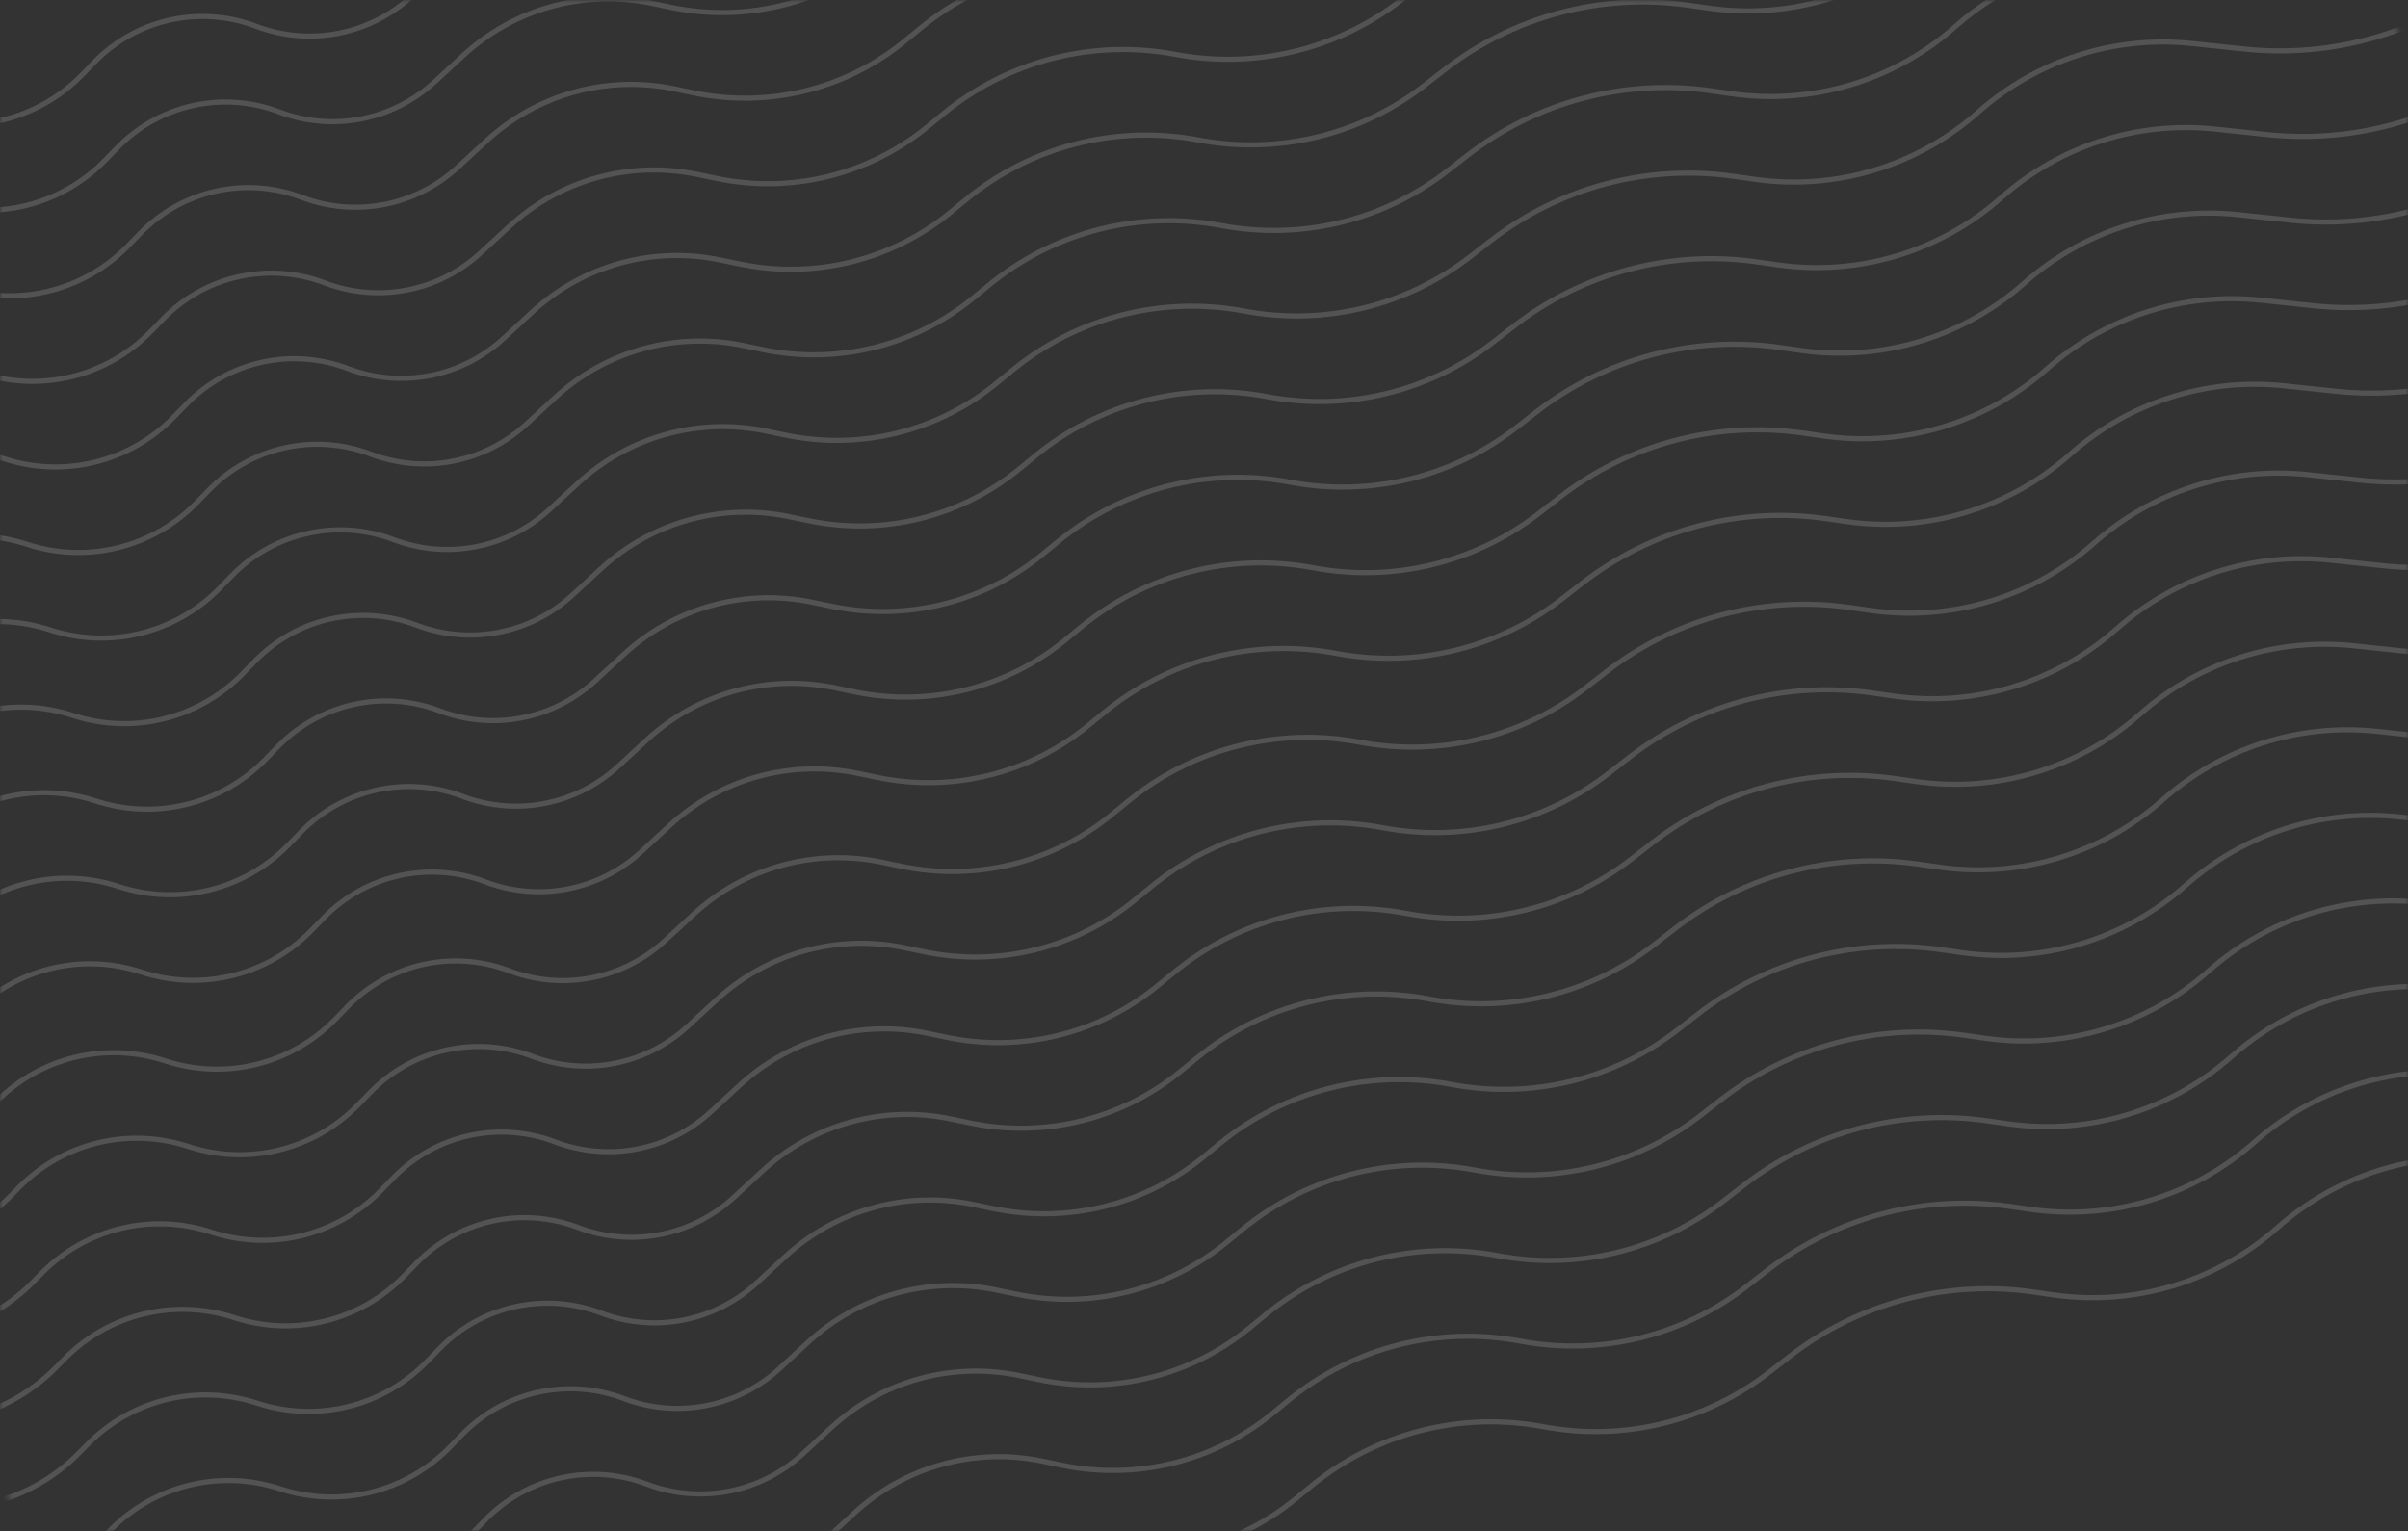 <svg width="470" height="299" viewBox="0 0 470 299" fill="none" xmlns="http://www.w3.org/2000/svg">
<rect x="0" y="0" width="470" height="299" fill="#333333" stroke="none"/>
<mask id="mask0_1_1118" style="mask-type:alpha" maskUnits="userSpaceOnUse" x="0" y="0" width="470" height="299">
<rect width="470" height="299" rx="12" fill="#D9D9D9"/>
<rect x="0.5" y="0.5" width="469" height="298" rx="11.5" stroke="white" stroke-opacity="0.16"/>
</mask>
<g mask="url(#mask0_1_1118)">
<path d="M-273.441 80.094L-255.88 84.662C-239.894 88.821 -222.884 85.008 -210.203 74.423L-207.438 72.114C-196.672 63.127 -182.27 59.803 -168.654 63.161V63.161C-154.566 66.635 -139.669 62.95 -128.826 53.307L-125.515 50.362C-115.556 41.505 -101.828 38.212 -88.935 41.587L-86.955 42.105C-74.401 45.39 -61.047 41.727 -51.926 32.496L-50.169 30.718C-41.566 22.01 -28.777 18.918 -17.146 22.734V22.734C-5.43 26.578 7.453 23.411 16.052 14.574L18.428 12.13C26.613 3.719 39.01 0.969 49.984 5.132V5.132C60.423 9.091 72.203 6.808 80.407 -0.765L85.955 -5.886C95.841 -15.011 109.524 -18.801 122.695 -16.061L126.465 -15.277C141.004 -12.253 156.132 -15.966 167.618 -25.378L170.726 -27.924C183.367 -38.282 199.942 -42.518 216.003 -39.495V-39.495C231.57 -36.564 247.647 -40.45 260.156 -50.168L264.041 -53.185C277.528 -63.663 294.691 -68.216 311.598 -65.802L315.586 -65.233C331.375 -62.979 347.357 -67.779 359.291 -78.361V-78.361C370.705 -88.482 385.849 -93.335 401.02 -91.734L411.141 -90.666C428.403 -88.845 445.695 -93.82 459.35 -104.536L460.671 -105.573C474.364 -116.319 491.714 -121.291 509.02 -119.428L512.523 -119.051C531.6 -116.997 550.638 -123.253 564.779 -136.223L577.539 -147.926" stroke="white" stroke-opacity="0.16"/>
<path d="M-237.633 213.738L-220.072 218.307C-204.086 222.466 -187.075 218.653 -174.395 208.067L-171.629 205.759C-160.863 196.772 -146.462 193.447 -132.846 196.805V196.805C-118.757 200.28 -103.861 196.595 -93.017 186.952L-89.706 184.007C-79.747 175.15 -66.02 171.857 -53.126 175.231L-51.147 175.749C-38.592 179.035 -25.238 175.372 -16.118 166.14L-14.361 164.362C-5.757 155.654 7.032 152.562 18.663 156.378V156.378C30.379 160.222 43.261 157.056 51.86 148.218L54.237 145.775C62.422 137.363 74.819 134.614 85.792 138.776V138.776C96.231 142.736 108.012 140.453 116.215 132.88L121.764 127.758C131.649 118.633 145.333 114.843 158.504 117.583L162.274 118.367C176.813 121.392 191.94 117.679 203.427 108.267L206.534 105.721C219.175 95.363 235.751 91.127 251.812 94.15V94.15C267.379 97.081 283.455 93.194 295.965 83.477L299.849 80.459C313.337 69.982 330.5 65.429 347.407 67.842L351.394 68.412C367.184 70.666 383.166 65.865 395.099 55.284V55.284C406.513 45.163 421.658 40.309 436.828 41.91L446.949 42.978C464.211 44.8 481.504 39.825 495.158 29.109L496.48 28.071C510.173 17.325 527.522 12.354 544.829 14.217L548.331 14.594C567.408 16.647 586.447 10.391 600.587 -2.578L613.348 -14.281" stroke="white" stroke-opacity="0.16"/>
<path d="M-255.537 146.918L-237.976 151.487C-221.99 155.645 -204.98 151.832 -192.299 141.247L-189.533 138.939C-178.767 129.952 -164.366 126.627 -150.75 129.985V129.985C-136.661 133.46 -121.765 129.774 -110.922 120.131L-107.611 117.187C-97.651 108.33 -83.924 105.036 -71.03 108.411L-69.051 108.929C-56.496 112.214 -43.143 108.551 -34.022 99.32L-32.265 97.542C-23.662 88.834 -10.873 85.742 0.759 89.558V89.558C12.475 93.402 25.357 90.235 33.956 81.398L36.333 78.955C44.517 70.543 56.915 67.793 67.888 71.956V71.956C78.327 75.916 90.107 73.632 98.311 66.059L103.86 60.938C113.745 51.813 127.428 48.023 140.6 50.763L144.37 51.547C158.909 54.571 174.036 50.859 185.523 41.446L188.63 38.9C201.271 28.542 217.847 24.306 233.907 27.33V27.33C249.475 30.26 265.551 26.374 278.061 16.656L281.945 13.639C295.432 3.162 312.595 -1.392 329.503 1.022L333.49 1.591C349.279 3.845 365.261 -0.955 377.195 -11.537V-11.537C388.609 -21.657 403.754 -26.511 418.924 -24.91L429.045 -23.842C446.307 -22.02 463.599 -26.995 477.254 -37.712L478.576 -38.749C492.269 -49.495 509.618 -54.467 526.924 -52.604L530.427 -52.227C549.504 -50.173 568.542 -56.429 582.683 -69.398L595.444 -81.102" stroke="white" stroke-opacity="0.16"/>
<path d="M-264.49 113.508L-246.929 118.076C-230.943 122.235 -213.933 118.422 -201.252 107.837L-198.486 105.528C-187.72 96.542 -173.319 93.217 -159.703 96.575V96.575C-145.614 100.05 -130.718 96.364 -119.875 86.721L-116.564 83.776C-106.604 74.92 -92.877 71.626 -79.983 75.001L-78.004 75.519C-65.45 78.804 -52.096 75.141 -42.975 65.91L-41.218 64.132C-32.615 55.424 -19.826 52.332 -8.194 56.148V56.148C3.522 59.992 16.404 56.825 25.003 47.988L27.38 45.545C35.564 37.133 47.962 34.383 58.935 38.546V38.546C69.374 42.505 81.154 40.222 89.358 32.649L94.906 27.528C104.792 18.403 118.475 14.613 131.647 17.353L135.416 18.137C149.956 21.161 165.083 17.448 176.569 8.036L179.677 5.49C192.318 -4.868 208.894 -9.104 224.954 -6.08V-6.08C240.521 -3.15 256.598 -7.036 269.107 -16.754L272.992 -19.771C286.479 -30.248 303.642 -34.802 320.549 -32.388L324.537 -31.819C340.326 -29.565 356.308 -34.365 368.242 -44.947V-44.947C379.656 -55.068 394.8 -59.921 409.971 -58.32L420.092 -57.252C437.354 -55.431 454.646 -60.406 468.301 -71.122L469.623 -72.159C483.316 -82.905 500.665 -87.877 517.971 -86.014L521.474 -85.637C540.551 -83.583 559.589 -89.839 573.73 -102.808L586.49 -114.512" stroke="white" stroke-opacity="0.16"/>
<path d="M-228.678 247.156L-211.117 251.725C-195.131 255.884 -178.12 252.071 -165.439 241.485L-162.674 239.177C-151.908 230.19 -137.507 226.865 -123.891 230.223V230.223C-109.802 233.698 -94.906 230.013 -84.062 220.369L-80.751 217.425C-70.792 208.568 -57.065 205.275 -44.171 208.649L-42.191 209.167C-29.637 212.453 -16.283 208.79 -7.163 199.558L-5.406 197.78C3.198 189.072 15.987 185.98 27.618 189.796V189.796C39.334 193.64 52.217 190.474 60.815 181.636L63.192 179.193C71.377 170.781 83.774 168.031 94.747 172.194V172.194C105.186 176.154 116.967 173.871 125.171 166.298L130.719 161.176C140.604 152.051 154.288 148.261 167.459 151.001L171.229 151.785C185.768 154.81 200.895 151.097 212.382 141.685L215.489 139.139C228.13 128.781 244.706 124.545 260.767 127.568V127.568C276.334 130.498 292.41 126.612 304.92 116.895L308.804 113.877C322.292 103.4 339.455 98.847 356.362 101.26L360.35 101.83C376.139 104.084 392.121 99.283 404.055 88.702V88.702C415.469 78.581 430.613 73.728 445.783 75.328L455.904 76.396C473.166 78.218 490.459 73.243 504.113 62.527L505.435 61.489C519.128 50.743 536.478 45.772 553.784 47.635L557.286 48.012C576.363 50.065 595.402 43.809 609.543 30.84L622.303 19.137" stroke="white" stroke-opacity="0.16"/>
<path d="M-246.584 180.328L-229.023 184.897C-213.037 189.056 -196.027 185.242 -183.346 174.657L-180.58 172.349C-169.814 163.362 -155.413 160.037 -141.797 163.395V163.395C-127.708 166.87 -112.812 163.184 -101.969 153.541L-98.657 150.597C-88.698 141.74 -74.971 138.447 -62.077 141.821L-60.098 142.339C-47.543 145.625 -34.19 141.962 -25.069 132.73L-23.312 130.952C-14.708 122.244 -1.919 119.152 9.712 122.968V122.968C21.428 126.812 34.31 123.646 42.909 114.808L45.286 112.365C53.47 103.953 65.868 101.203 76.841 105.366V105.366C87.28 109.326 99.061 107.043 107.264 99.47L112.813 94.348C122.698 85.223 136.382 81.433 149.553 84.173L153.323 84.957C167.862 87.981 182.989 84.269 194.476 74.857L197.583 72.311C210.224 61.952 226.8 57.717 242.861 60.74V60.74C258.428 63.67 274.504 59.784 287.014 50.066L290.898 47.049C304.385 36.572 321.548 32.019 338.456 34.432L342.443 35.002C358.233 37.256 374.215 32.455 386.148 21.873V21.873C397.562 11.753 412.707 6.899 427.877 8.5L437.998 9.568C455.26 11.39 472.552 6.415 486.207 -4.301L487.529 -5.339C501.222 -16.085 518.571 -21.057 535.878 -19.194L539.38 -18.817C558.457 -16.763 577.496 -23.019 591.636 -35.988L604.397 -47.691" stroke="white" stroke-opacity="0.16"/>
<path d="M-268.967 96.801L-251.406 101.369C-235.42 105.528 -218.409 101.715 -205.729 91.13L-202.963 88.821C-192.197 79.835 -177.796 76.51 -164.18 79.868V79.868C-150.091 83.343 -135.195 79.657 -124.351 70.014L-121.04 67.07C-111.081 58.212 -97.354 54.919 -84.46 58.294L-82.481 58.812C-69.926 62.097 -56.572 58.434 -47.452 49.203L-45.695 47.425C-37.091 38.717 -24.302 35.625 -12.671 39.441V39.441C-0.955 43.285 11.927 40.118 20.526 31.281L22.903 28.837C31.087 20.426 43.485 17.676 54.458 21.839V21.839C64.897 25.798 76.678 23.515 84.882 15.942L90.43 10.821C100.315 1.696 113.999 -2.094 127.17 0.646L130.94 1.43C145.479 4.454 160.606 0.741 172.093 -8.671L175.2 -11.217C187.841 -21.575 204.417 -25.811 220.478 -22.787V-22.787C236.045 -19.857 252.121 -23.743 264.631 -33.461L268.515 -36.478C282.003 -46.956 299.166 -51.509 316.073 -49.095L320.06 -48.526C335.85 -46.272 351.832 -51.072 363.765 -61.654V-61.654C375.18 -71.775 390.324 -76.628 405.494 -75.027L415.615 -73.959C432.877 -72.138 450.17 -77.113 463.824 -87.829L465.146 -88.866C478.839 -99.612 496.188 -104.584 513.495 -102.721L516.997 -102.344C536.074 -100.29 555.113 -106.546 569.253 -119.515L582.014 -131.219" stroke="white" stroke-opacity="0.16"/>
<path d="M-233.156 230.445L-215.595 235.014C-199.609 239.173 -182.599 235.36 -169.918 224.774L-167.152 222.466C-156.386 213.479 -141.985 210.154 -128.369 213.512V213.512C-114.28 216.987 -99.384 213.302 -88.541 203.659L-85.23 200.714C-75.27 191.857 -61.543 188.564 -48.65 191.938L-46.67 192.456C-34.115 195.742 -20.762 192.079 -11.641 182.847L-9.884 181.069C-1.281 172.361 11.508 169.269 23.14 173.085V173.085C34.856 176.929 47.738 173.763 56.337 164.925L58.714 162.482C66.898 154.07 79.296 151.321 90.269 155.483V155.483C100.708 159.443 112.488 157.16 120.692 149.587L126.24 144.465C136.126 135.34 149.809 131.55 162.981 134.29L166.75 135.074C181.29 138.099 196.417 134.386 207.903 124.974L211.011 122.428C223.652 112.07 240.227 107.834 256.288 110.857V110.857C271.855 113.788 287.932 109.901 300.441 100.184L304.326 97.166C317.813 86.689 334.976 82.136 351.883 84.549L355.871 85.119C371.66 87.373 387.642 82.572 399.576 71.991V71.991C410.99 61.87 426.134 57.017 441.305 58.617L451.426 59.685C468.688 61.507 485.98 56.532 499.635 45.816L500.957 44.778C514.65 34.032 531.999 29.061 549.305 30.924L552.808 31.301C571.885 33.354 590.923 27.098 605.064 14.129L617.824 2.426" stroke="white" stroke-opacity="0.16"/>
<path d="M-251.061 163.625L-233.5 168.194C-217.514 172.353 -200.503 168.539 -187.822 157.954L-185.057 155.646C-174.291 146.659 -159.889 143.334 -146.273 146.692V146.692C-132.185 150.167 -117.288 146.481 -106.445 136.838L-103.134 133.894C-93.175 125.037 -79.448 121.744 -66.554 125.118L-64.574 125.636C-52.02 128.922 -38.666 125.258 -29.545 116.027L-27.788 114.249C-19.185 105.541 -6.396 102.449 5.235 106.265V106.265C16.951 110.109 29.834 106.942 38.432 98.105L40.809 95.662C48.994 87.25 61.391 84.5 72.365 88.663V88.663C82.803 92.623 94.584 90.34 102.788 82.767L108.336 77.645C118.221 68.52 131.905 64.73 145.076 67.47L148.846 68.254C163.385 71.278 178.512 67.566 189.999 58.153L193.107 55.607C205.748 45.249 222.323 41.014 238.384 44.037V44.037C253.951 46.967 270.028 43.081 282.537 33.363L286.421 30.346C299.909 19.869 317.072 15.315 333.979 17.729L337.967 18.298C353.756 20.552 369.738 15.752 381.672 5.17V5.17C393.086 -4.95 408.23 -9.804 423.401 -8.203L433.522 -7.135C450.783 -5.313 468.076 -10.288 481.731 -21.005L483.052 -22.042C496.745 -32.788 514.095 -37.76 531.401 -35.897L534.903 -35.52C553.981 -33.466 573.019 -39.722 587.16 -52.691L599.92 -64.395" stroke="white" stroke-opacity="0.16"/>
<path d="M-260.014 130.211L-242.453 134.78C-226.467 138.938 -209.456 135.125 -196.775 124.54L-194.01 122.232C-183.244 113.245 -168.843 109.92 -155.227 113.278V113.278C-141.138 116.753 -126.242 113.067 -115.398 103.424L-112.087 100.48C-102.128 91.623 -88.401 88.329 -75.507 91.704L-73.527 92.222C-60.973 95.507 -47.619 91.844 -38.498 82.613L-36.742 80.835C-28.138 72.127 -15.349 69.035 -3.718 72.851V72.851C7.998 76.695 20.881 73.528 29.479 64.691L31.856 62.248C40.041 53.836 52.438 51.086 63.411 55.249V55.249C73.85 59.209 85.631 56.925 93.835 49.352L99.383 44.231C109.268 35.106 122.952 31.316 136.123 34.056L139.893 34.84C154.432 37.864 169.559 34.151 181.046 24.739L184.153 22.193C196.795 11.835 213.37 7.599 229.431 10.623V10.623C244.998 13.553 261.074 9.667 273.584 -0.051L277.468 -3.068C290.956 -13.545 308.119 -18.099 325.026 -15.685L329.014 -15.116C344.803 -12.862 360.785 -17.662 372.719 -28.244V-28.244C384.133 -38.364 399.277 -43.218 414.448 -41.617L424.568 -40.549C441.83 -38.727 459.123 -43.703 472.777 -54.419L474.099 -55.456C487.792 -66.202 505.142 -71.174 522.448 -69.311L525.95 -68.934C545.028 -66.88 564.066 -73.136 578.207 -86.105L590.967 -97.809" stroke="white" stroke-opacity="0.16"/>
<path d="M-242.107 197.035L-224.546 201.604C-208.56 205.763 -191.55 201.949 -178.869 191.364L-176.104 189.056C-165.338 180.069 -150.936 176.744 -137.32 180.102V180.102C-123.232 183.577 -108.335 179.891 -97.492 170.248L-94.181 167.304C-84.222 158.447 -70.494 155.154 -57.601 158.528L-55.621 159.046C-43.067 162.332 -29.713 158.669 -20.592 149.437L-18.835 147.659C-10.232 138.951 2.557 135.859 14.188 139.675V139.675C25.904 143.519 38.787 140.353 47.386 131.515L49.763 129.072C57.947 120.66 70.344 117.91 81.318 122.073V122.073C91.757 126.033 103.537 123.75 111.741 116.177L117.289 111.055C127.175 101.93 140.858 98.14 154.029 100.88L157.799 101.664C172.338 104.689 187.465 100.976 198.952 91.564L202.06 89.017C214.701 78.659 231.276 74.424 247.337 77.447V77.447C262.904 80.377 278.981 76.491 291.49 66.773L295.375 63.756C308.862 53.279 326.025 48.726 342.932 51.139L346.92 51.709C362.709 53.963 378.691 49.162 390.625 38.581V38.581C402.039 28.46 417.183 23.606 432.354 25.207L442.475 26.275C459.736 28.097 477.029 23.122 490.684 12.406L492.005 11.368C505.698 0.622 523.048 -4.35 540.354 -2.487L543.857 -2.109C562.934 -0.056 581.972 -6.312 596.113 -19.281L608.873 -30.984" stroke="white" stroke-opacity="0.16"/>
<path d="M-188.221 398.148L-170.66 402.717C-154.674 406.876 -137.663 403.063 -124.982 392.478L-122.217 390.169C-111.451 381.182 -97.05 377.858 -83.434 381.216V381.216C-69.345 384.69 -54.449 381.005 -43.605 371.362L-40.294 368.417C-30.335 359.56 -16.608 356.267 -3.714 359.641L-1.734 360.159C10.82 363.445 24.174 359.782 33.294 350.55L35.051 348.772C43.655 340.064 56.444 336.972 68.075 340.789V340.789C79.791 344.632 92.674 341.466 101.272 332.628L103.649 330.185C111.834 321.773 124.231 319.024 135.204 323.186V323.186C145.643 327.146 157.424 324.863 165.628 317.29L171.176 312.168C181.061 303.043 194.745 299.254 207.916 301.993L211.686 302.778C226.225 305.802 241.352 302.089 252.839 292.677L255.946 290.131C268.588 279.773 285.163 275.537 301.224 278.56V278.56C316.791 281.491 332.867 277.604 345.377 267.887L349.261 264.869C362.749 254.392 379.912 249.839 396.819 252.253L400.807 252.822C416.596 255.076 432.578 250.275 444.512 239.694V239.694C455.926 229.573 471.07 224.72 486.24 226.32L496.361 227.388C513.623 229.21 530.916 224.235 544.57 213.519L545.892 212.482C559.585 201.735 576.935 196.764 594.241 198.627L597.743 199.004C616.821 201.057 635.859 194.801 650 181.832L662.76 170.129" stroke="white" stroke-opacity="0.16"/>
<path d="M-224.031 264.5L-206.47 269.069C-190.484 273.228 -173.474 269.414 -160.793 258.829L-158.027 256.521C-147.261 247.534 -132.86 244.209 -119.244 247.567V247.567C-105.155 251.042 -90.259 247.356 -79.416 237.713L-76.105 234.769C-66.145 225.912 -52.418 222.619 -39.525 225.993L-37.545 226.511C-24.991 229.797 -11.637 226.133 -2.516 216.902L-0.759 215.124C7.844 206.416 20.633 203.324 32.265 207.14V207.14C43.981 210.984 56.863 207.817 65.462 198.98L67.839 196.537C76.023 188.125 88.421 185.375 99.394 189.538V189.538C109.833 193.498 121.613 191.214 129.817 183.642L135.365 178.52C145.251 169.395 158.934 165.605 172.106 168.345L175.875 169.129C190.415 172.153 205.542 168.441 217.028 159.028L220.136 156.482C232.777 146.124 249.352 141.888 265.413 144.912V144.912C280.98 147.842 297.057 143.956 309.566 134.238L313.451 131.221C326.938 120.744 344.101 116.19 361.008 118.604L364.996 119.173C380.785 121.427 396.767 116.627 408.701 106.045V106.045C420.115 95.925 435.259 91.071 450.43 92.672L460.551 93.74C477.813 95.562 495.105 90.587 508.76 79.87L510.082 78.833C523.775 68.087 541.124 63.115 558.43 64.978L561.933 65.355C581.01 67.409 600.048 61.153 614.189 48.184L626.949 36.48" stroke="white" stroke-opacity="0.16"/>
<path d="M-206.125 331.324L-188.564 335.893C-172.578 340.052 -155.568 336.238 -142.887 325.653L-140.121 323.345C-129.355 314.358 -114.954 311.033 -101.338 314.391V314.391C-87.249 317.866 -72.353 314.18 -61.51 304.537L-58.199 301.593C-48.239 292.736 -34.512 289.443 -21.618 292.817L-19.639 293.335C-7.084 296.621 6.269 292.958 15.39 283.726L17.147 281.948C25.751 273.24 38.54 270.148 50.171 273.964V273.964C61.887 277.808 74.769 274.642 83.368 265.804L85.745 263.361C93.929 254.949 106.327 252.199 117.3 256.362V256.362C127.739 260.322 139.52 258.039 147.723 250.466L153.272 245.344C163.157 236.219 176.841 232.429 190.012 235.169L193.782 235.953C208.321 238.978 223.448 235.265 234.935 225.853L238.042 223.307C250.683 212.949 267.259 208.713 283.319 211.736V211.736C298.887 214.666 314.963 210.78 327.473 201.062L331.357 198.045C344.844 187.568 362.007 183.015 378.915 185.428L382.902 185.998C398.692 188.252 414.674 183.451 426.607 172.87V172.87C438.021 162.749 453.166 157.895 468.336 159.496L478.457 160.564C495.719 162.386 513.011 157.411 526.666 146.695L527.988 145.657C541.681 134.911 559.03 129.939 576.337 131.803L579.839 132.18C598.916 134.233 617.955 127.977 632.095 115.008L644.856 103.305" stroke="white" stroke-opacity="0.16"/>
<path d="M-215.078 297.914L-197.517 302.483C-181.531 306.642 -164.521 302.828 -151.84 292.243L-149.074 289.935C-138.308 280.948 -123.907 277.623 -110.291 280.981V280.981C-96.202 284.456 -81.306 280.77 -70.463 271.127L-67.152 268.183C-57.192 259.326 -43.465 256.033 -30.571 259.407L-28.592 259.925C-16.037 263.211 -2.684 259.547 6.437 250.316L8.194 248.538C16.797 239.83 29.587 236.738 41.218 240.554V240.554C52.934 244.398 65.816 241.231 74.415 232.394L76.792 229.951C84.976 221.539 97.374 218.789 108.347 222.952V222.952C118.786 226.912 130.566 224.629 138.77 217.056L144.319 211.934C154.204 202.809 167.887 199.019 181.059 201.759L184.829 202.543C199.368 205.567 214.495 201.855 225.982 192.443L229.089 189.896C241.73 179.538 258.306 175.303 274.366 178.326V178.326C289.934 181.256 306.01 177.37 318.52 167.652L322.404 164.635C335.891 154.158 353.054 149.604 369.962 152.018L373.949 152.587C389.738 154.842 405.72 150.041 417.654 139.459V139.459C429.068 129.339 444.213 124.485 459.383 126.086L469.504 127.154C486.766 128.976 504.058 124.001 517.713 113.284L519.035 112.247C532.728 101.501 550.077 96.529 567.383 98.392L570.886 98.769C589.963 100.823 609.001 94.567 623.142 81.598L635.903 69.894" stroke="white" stroke-opacity="0.16"/>
<path d="M-197.174 364.734L-179.613 369.303C-163.627 373.462 -146.616 369.649 -133.936 359.063L-131.17 356.755C-120.404 347.768 -106.003 344.443 -92.387 347.802V347.802C-78.298 351.276 -63.402 347.591 -52.558 337.948L-49.247 335.003C-39.288 326.146 -25.561 322.853 -12.667 326.227L-10.688 326.745C1.867 330.031 15.221 326.368 24.341 317.136L26.098 315.358C34.702 306.65 47.491 303.558 59.122 307.375V307.375C70.838 311.218 83.72 308.052 92.319 299.214L94.696 296.771C102.881 288.359 115.278 285.61 126.251 289.772V289.772C136.69 293.732 148.471 291.449 156.674 283.876L162.223 278.754C172.108 269.629 185.792 265.84 198.963 268.579L202.733 269.363C217.272 272.388 232.399 268.675 243.886 259.263L246.993 256.717C259.634 246.359 276.21 242.123 292.271 245.146V245.146C307.838 248.077 323.914 244.19 336.424 234.473L340.308 231.455C353.796 220.978 370.958 216.425 387.866 218.838L391.853 219.408C407.643 221.662 423.625 216.861 435.558 206.28V206.28C446.972 196.159 462.117 191.306 477.287 192.906L487.408 193.974C504.67 195.796 521.963 190.821 535.617 180.105L536.939 179.067C550.632 168.321 567.981 163.35 585.288 165.213L588.79 165.59C607.867 167.643 626.906 161.387 641.046 148.418L653.807 136.715" stroke="white" stroke-opacity="0.16"/>
<path d="M-219.555 281.203L-201.994 285.772C-186.008 289.931 -168.997 286.117 -156.316 275.532L-153.551 273.224C-142.785 264.237 -128.384 260.912 -114.768 264.27V264.27C-100.679 267.745 -85.782 264.059 -74.939 254.416L-71.628 251.472C-61.669 242.615 -47.942 239.322 -35.048 242.696L-33.068 243.214C-20.514 246.5 -7.16 242.837 1.961 233.605L3.717 231.827C12.321 223.119 25.11 220.027 36.741 223.843V223.843C48.457 227.687 61.34 224.521 69.938 215.683L72.315 213.24C80.5 204.828 92.897 202.078 103.87 206.241V206.241C114.309 210.201 126.09 207.918 134.294 200.345L139.842 195.223C149.727 186.098 163.411 182.308 176.582 185.048L180.352 185.832C194.891 188.857 210.018 185.144 221.505 175.732L224.612 173.185C237.254 162.827 253.829 158.592 269.89 161.615V161.615C285.457 164.545 301.533 160.659 314.043 150.941L317.927 147.924C331.415 137.447 348.578 132.894 365.485 135.307L369.473 135.877C385.262 138.131 401.244 133.33 413.178 122.748V122.748C424.592 112.628 439.736 107.774 454.906 109.375L465.027 110.443C482.289 112.265 499.582 107.29 513.236 96.573L514.558 95.536C528.251 84.79 545.601 79.818 562.907 81.681L566.409 82.058C585.487 84.112 604.525 77.856 618.666 64.887L631.426 53.184" stroke="white" stroke-opacity="0.16"/>
<path d="M-201.648 348.031L-184.087 352.6C-168.101 356.759 -151.091 352.946 -138.41 342.36L-135.645 340.052C-124.879 331.065 -110.477 327.74 -96.861 331.098V331.098C-82.772 334.573 -67.876 330.888 -57.033 321.244L-53.722 318.3C-43.763 309.443 -30.035 306.15 -17.142 309.524L-15.162 310.042C-2.608 313.328 10.746 309.665 19.867 300.433L21.624 298.655C30.227 289.947 43.016 286.855 54.647 290.671V290.671C66.363 294.515 79.246 291.349 87.844 282.511L90.222 280.068C98.406 271.656 110.803 268.906 121.777 273.069V273.069C132.216 277.029 143.996 274.746 152.2 267.173L157.748 262.051C167.634 252.926 181.317 249.136 194.488 251.876L198.258 252.66C212.797 255.685 227.924 251.972 239.411 242.56L242.519 240.014C255.16 229.656 271.735 225.42 287.796 228.443V228.443C303.363 231.373 319.44 227.487 331.949 217.77L335.834 214.752C349.321 204.275 366.484 199.722 383.391 202.135L387.379 202.705C403.168 204.959 419.15 200.158 431.084 189.577V189.577C442.498 179.456 457.642 174.602 472.813 176.203L482.934 177.271C500.195 179.093 517.488 174.118 531.143 163.402L532.464 162.364C546.157 151.618 563.507 146.647 580.813 148.51L584.316 148.887C603.393 150.94 622.431 144.684 636.572 131.715L649.332 120.012" stroke="white" stroke-opacity="0.16"/>
<path d="M-210.602 314.617L-193.041 319.186C-177.055 323.345 -160.044 319.531 -147.363 308.946L-144.598 306.638C-133.832 297.651 -119.43 294.326 -105.814 297.684V297.684C-91.726 301.159 -76.829 297.473 -65.986 287.83L-62.675 284.886C-52.716 276.029 -38.989 272.736 -26.095 276.11L-24.115 276.628C-11.561 279.914 1.793 276.251 10.914 267.019L12.671 265.241C21.274 256.533 34.063 253.441 45.694 257.257V257.257C57.41 261.101 70.293 257.935 78.891 249.097L81.268 246.654C89.453 238.242 101.85 235.492 112.824 239.655V239.655C123.263 243.615 135.043 241.332 143.247 233.759L148.795 228.637C158.68 219.512 172.364 215.722 185.535 218.462L189.305 219.246C203.844 222.271 218.971 218.558 230.458 209.146L233.565 206.6C246.207 196.241 262.782 192.006 278.843 195.029V195.029C294.41 197.959 310.486 194.073 322.996 184.355L326.88 181.338C340.368 170.861 357.531 166.308 374.438 168.721L378.426 169.291C394.215 171.545 410.197 166.744 422.131 156.163V156.163C433.545 146.042 448.689 141.188 463.86 142.789L473.981 143.857C491.242 145.679 508.535 140.704 522.19 129.988L523.511 128.95C537.204 118.204 554.554 113.232 571.86 115.096L575.362 115.473C594.44 117.526 613.478 111.27 627.619 98.301L640.379 86.598" stroke="white" stroke-opacity="0.16"/>
<path d="M-192.697 381.441L-175.136 386.01C-159.15 390.169 -142.14 386.356 -129.459 375.77L-126.693 373.462C-115.927 364.475 -101.526 361.151 -87.91 364.509V364.509C-73.821 367.983 -58.925 364.298 -48.082 354.655L-44.771 351.71C-34.811 342.853 -21.084 339.56 -8.19 342.934L-6.211 343.452C6.344 346.738 19.697 343.075 28.818 333.843L30.575 332.065C39.178 323.357 51.967 320.265 63.599 324.082V324.082C75.315 327.925 88.197 324.759 96.796 315.921L99.173 313.478C107.357 305.066 119.755 302.317 130.728 306.479V306.479C141.167 310.439 152.947 308.156 161.151 300.583L166.699 295.461C176.585 286.336 190.268 282.547 203.439 285.286L207.209 286.071C221.749 289.095 236.876 285.382 248.362 275.97L251.47 273.424C264.111 263.066 280.686 258.83 296.747 261.853V261.853C312.314 264.784 328.391 260.897 340.9 251.18L344.785 248.162C358.272 237.685 375.435 233.132 392.342 235.546L396.33 236.115C412.119 238.369 428.101 233.568 440.035 222.987V222.987C451.449 212.866 466.593 208.013 481.764 209.613L491.885 210.681C509.147 212.503 526.439 207.528 540.094 196.812L541.416 195.774C555.109 185.028 572.458 180.057 589.764 181.92L593.267 182.297C612.344 184.35 631.382 178.094 645.523 165.125L658.283 153.422" stroke="white" stroke-opacity="0.16"/>
</g>
</svg>
